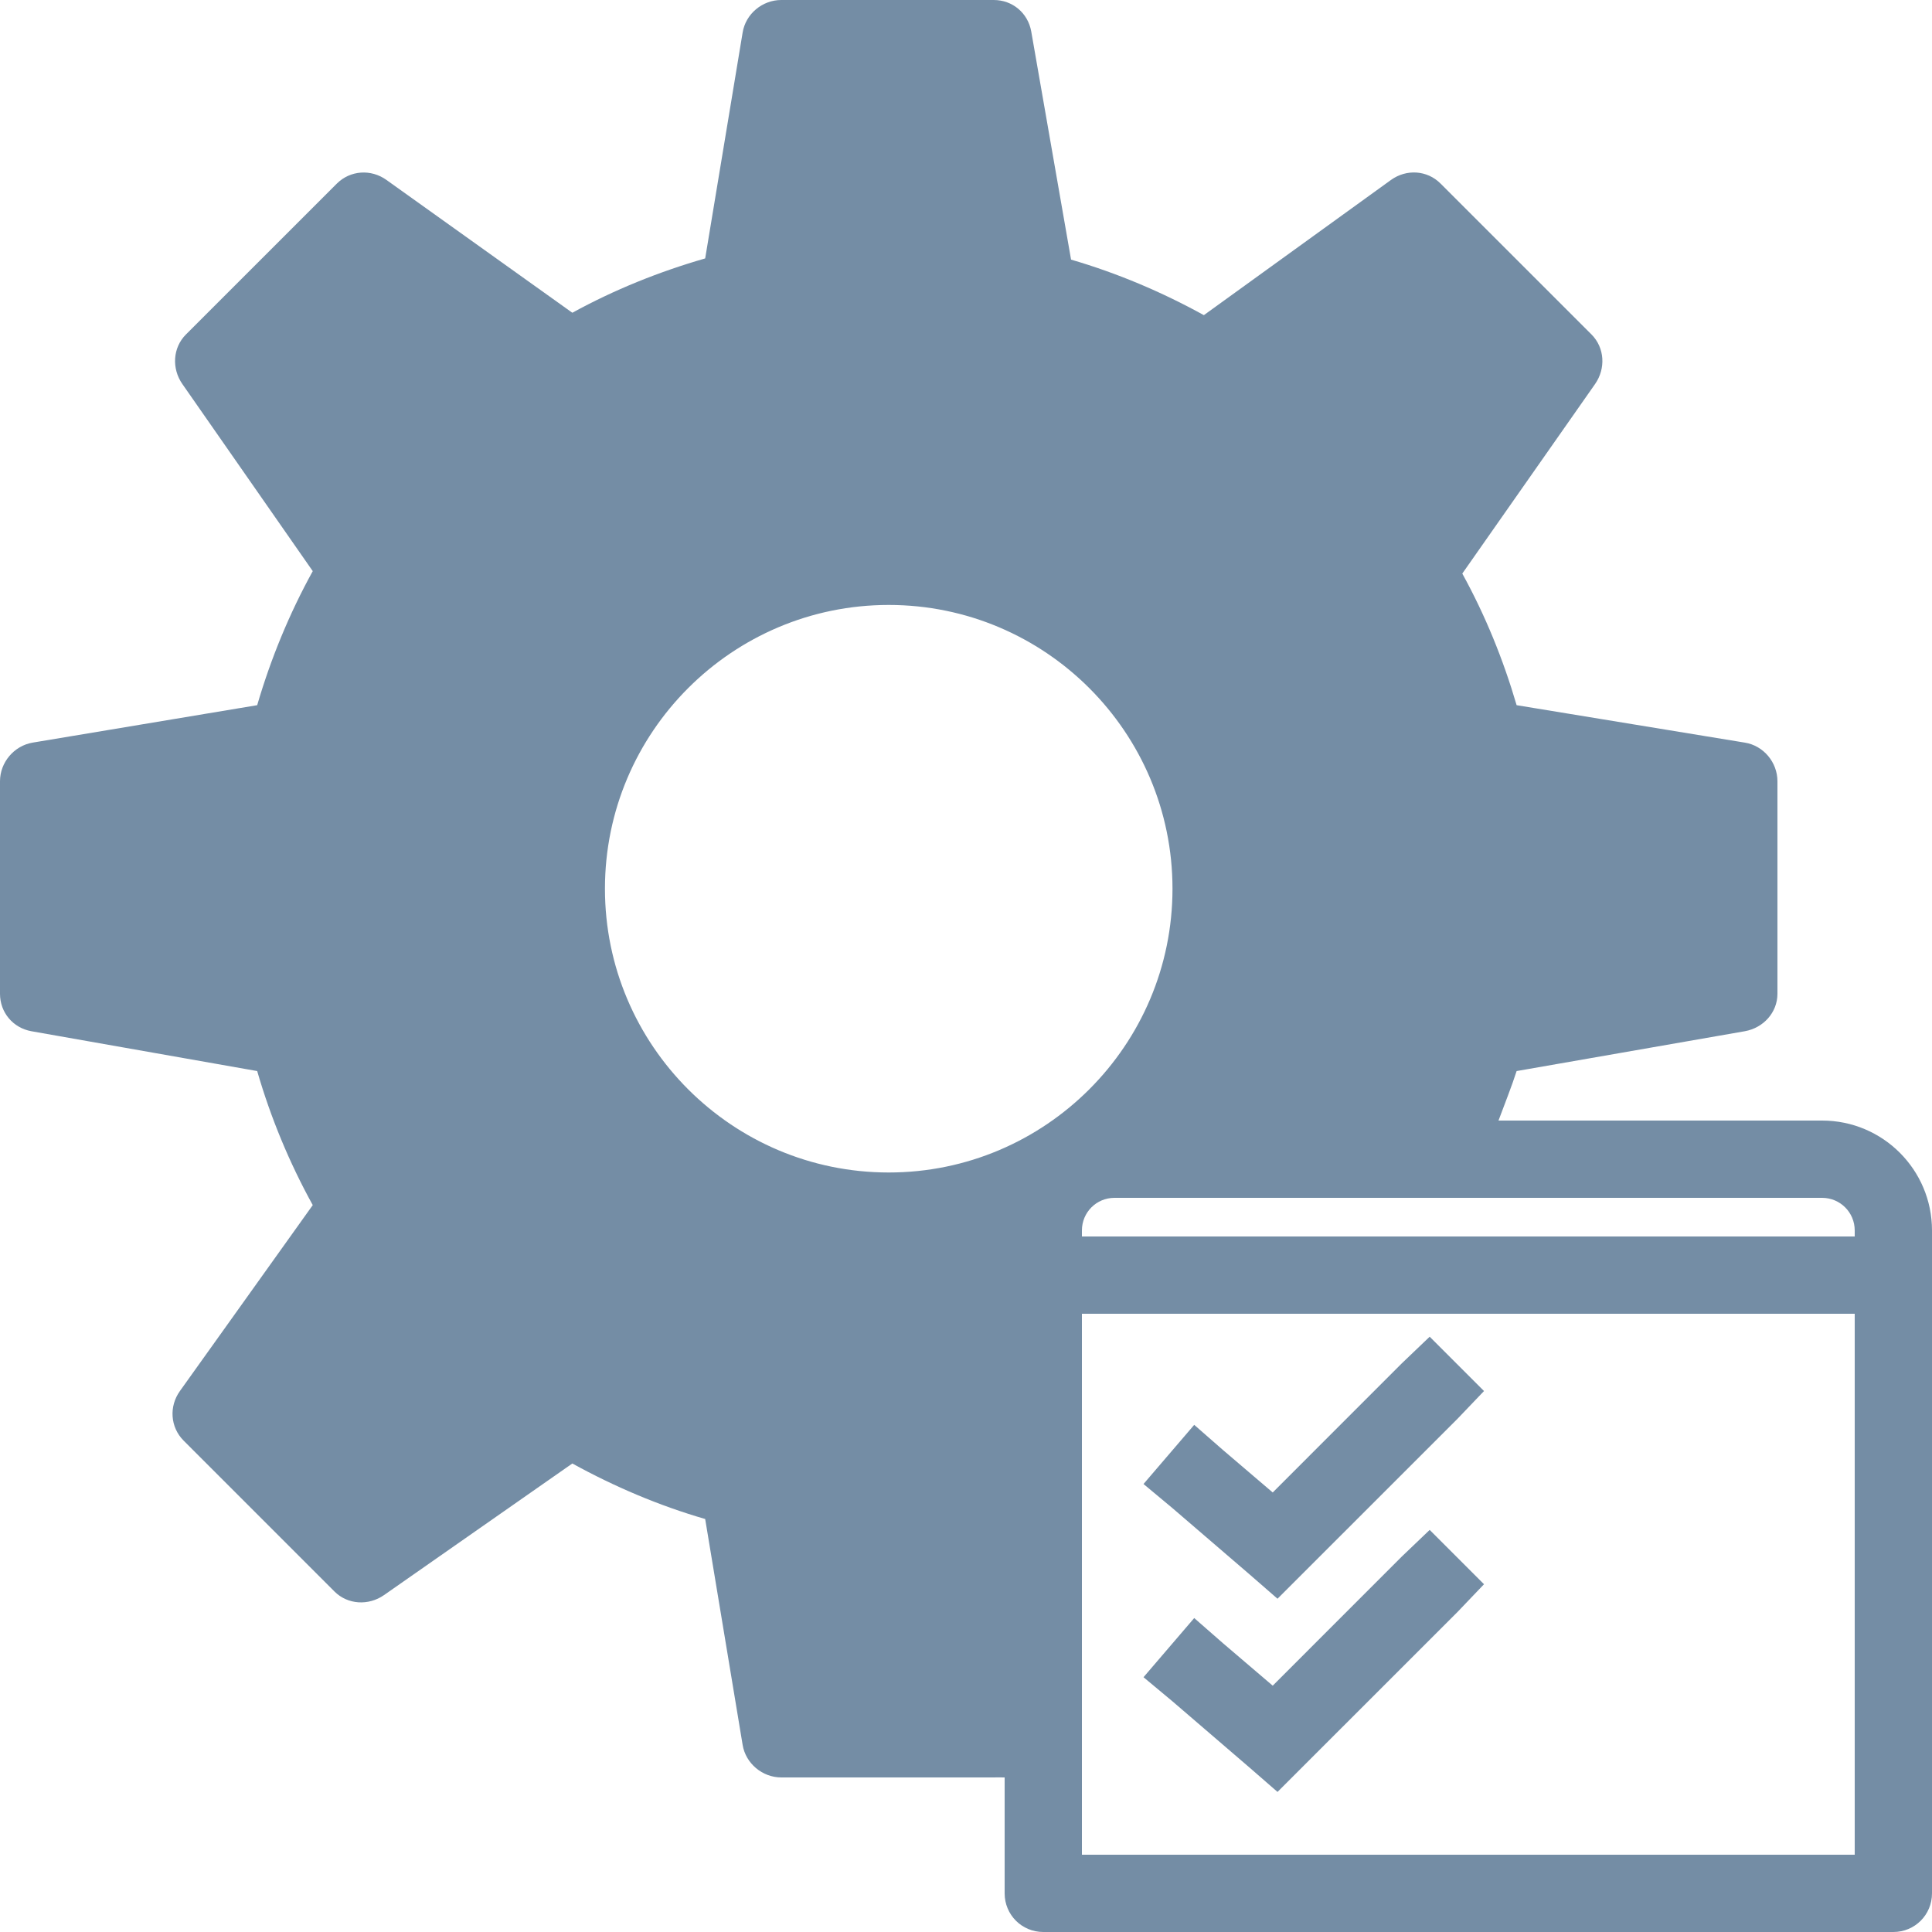 <svg xmlns="http://www.w3.org/2000/svg" viewBox="0 0 50 50"><path d="M20.219 0C19.73 0 19.297 0.359 19.219 0.844L18.25 6.688C17.047 7.035 15.895 7.5 14.812 8.094L10 4.656C9.602 4.371 9.066 4.406 8.719 4.75L4.812 8.656C4.469 9 4.441 9.539 4.719 9.938L8.094 14.781C7.488 15.879 7.008 17.047 6.656 18.25L0.844 19.219C0.363 19.301 0 19.73 0 20.219L0 25.719C0 26.203 0.336 26.602 0.812 26.688L6.656 27.719C7.004 28.922 7.488 30.09 8.094 31.188L4.656 36C4.371 36.398 4.406 36.934 4.75 37.281L8.656 41.188C9 41.531 9.539 41.559 9.938 41.281L14.812 37.875C15.906 38.477 17.055 38.965 18.25 39.312L19.219 45.156C19.297 45.637 19.73 46 20.219 46L25.719 46C25.75 46 25.855 45.996 26 46L26 49C26 49.555 26.445 50 27 50L49 50C49.555 50 50 49.555 50 49L50 31.844C50 30.273 48.727 29 47.156 29L38.781 29C38.941 28.57 39.125 28.109 39.25 27.719L45.156 26.688C45.637 26.602 46 26.203 46 25.719L46 20.219C46 19.73 45.641 19.297 45.156 19.219L39.25 18.25C38.902 17.062 38.438 15.922 37.844 14.844L41.281 9.938C41.559 9.539 41.531 9 41.188 8.656L37.281 4.75C36.934 4.402 36.398 4.371 36 4.656L31.156 8.156C30.066 7.555 28.91 7.066 27.719 6.719L26.688 0.812C26.602 0.336 26.203 0 25.719 0 Z M 23 15.656C27.051 15.656 30.344 18.949 30.344 23C30.344 27.051 27.051 30.344 23 30.344C18.949 30.344 15.656 27.051 15.656 23C15.656 18.949 18.949 15.656 23 15.656 Z M 28.844 31L47.156 31C47.621 31 48 31.375 48 31.844L48 32L28 32L28 31.844C28 31.375 28.375 31 28.844 31 Z M 28 34L48 34L48 48L28 48 Z M 37 34.594L36.281 35.281L32.938 38.625L31.656 37.531L30.906 36.875L29.594 38.406L30.344 39.031L32.344 40.75L33.062 41.375L37.719 36.719L38.406 36 Z M 37 39.594L36.281 40.281L32.938 43.625L31.656 42.531L30.906 41.875L29.594 43.406L30.344 44.031L32.344 45.75L33.062 46.375L37.719 41.719L38.406 41Z" fill="#748da5" /></svg>
